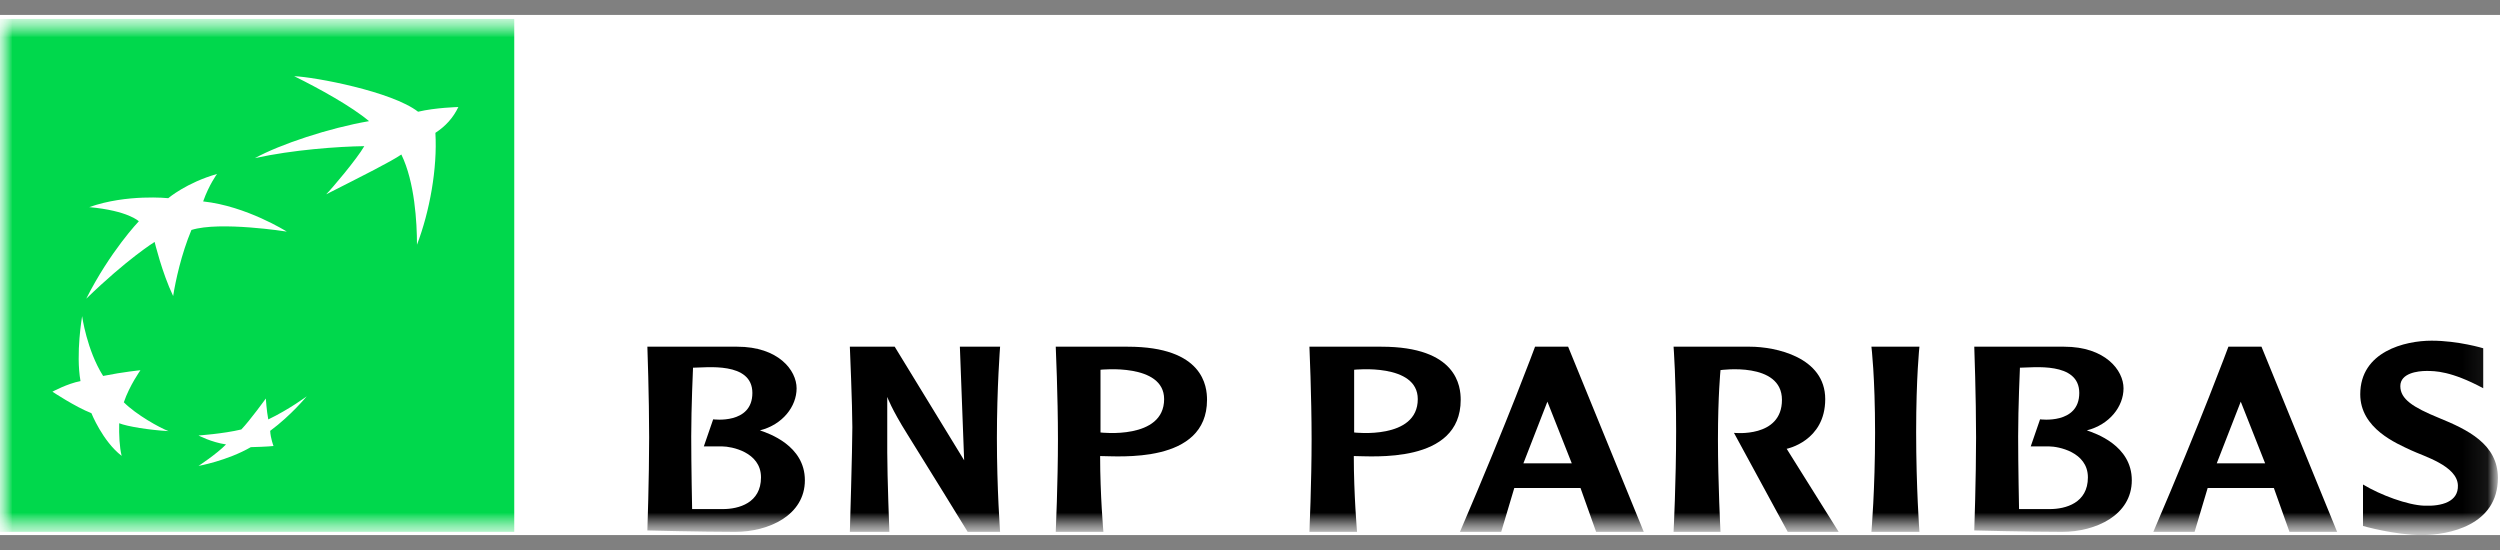 <svg width="100" height="22" viewBox="0 0 100 22" fill="none" xmlns="http://www.w3.org/2000/svg">
<rect x="0" y="0" width="100" height="22" fill="#808080" stroke="none"/>
<g clip-path="url(#clip0_870_82730)">
<path fill-rule="evenodd" clip-rule="evenodd" d="M0 0.597H100V21.403H0V0.597Z" fill="white"/>
<mask id="mask0_870_82730" style="mask-type:luminance" maskUnits="userSpaceOnUse" x="0" y="0" width="100" height="22">
<path d="M0 21.403H100V0.597H0V21.403Z" fill="white"/>
</mask>
<g mask="url(#mask0_870_82730)">
<mask id="mask1_870_82730" style="mask-type:luminance" maskUnits="userSpaceOnUse" x="0" y="0" width="100" height="22">
<path d="M0 0.758V21.403H99.916V0.758H0Z" fill="white"/>
</mask>
<g mask="url(#mask1_870_82730)">
<path d="M17.416 5.314C17.499 6.739 17.188 8.456 16.679 9.79C16.679 8.905 16.592 7.282 16.054 6.18C15.633 6.469 14.557 7.006 13.046 7.774C13.278 7.542 14.281 6.354 14.572 5.846C13.525 5.861 11.709 5.991 10.197 6.325C11.2 5.774 13.162 5.121 14.761 4.846C14.078 4.266 12.77 3.541 11.767 3.048C12.58 3.077 15.677 3.657 16.723 4.469C17.422 4.303 18.335 4.281 18.335 4.281C18.122 4.719 17.827 5.044 17.416 5.314V5.314ZM10.807 17.234C10.822 17.534 10.94 17.84 10.94 17.84C10.94 17.84 10.703 17.87 10.033 17.886C9.09 18.43 7.94 18.637 7.94 18.637C7.94 18.637 8.671 18.158 9.041 17.777C8.453 17.691 7.94 17.419 7.94 17.419C7.94 17.419 8.928 17.352 9.652 17.179C9.99 16.832 10.633 15.94 10.633 15.94C10.633 15.94 10.665 16.44 10.731 16.777C11.57 16.375 12.268 15.853 12.268 15.853C12.268 15.853 11.65 16.611 10.807 17.234V17.234ZM6.926 11.841C6.479 10.906 6.185 9.677 6.185 9.677C6.185 9.677 5.095 10.351 3.449 11.949C4.408 10.047 5.553 8.851 5.553 8.851C5.553 8.851 5.128 8.427 3.569 8.285C5.073 7.753 6.73 7.927 6.73 7.927C6.73 7.927 7.46 7.307 8.681 6.959C8.681 6.959 8.365 7.383 8.126 8.057C9.859 8.242 11.472 9.264 11.472 9.264C11.472 9.264 8.79 8.84 7.657 9.199C7.253 10.166 7.024 11.221 6.926 11.841H6.926ZM4.866 18.235C4.103 17.647 3.656 16.527 3.656 16.527C3.013 16.277 2.097 15.668 2.097 15.668C2.097 15.668 2.697 15.342 3.22 15.244C3.024 14.146 3.285 12.646 3.285 12.646C3.285 12.646 3.471 14.005 4.125 15.038C4.942 14.874 5.618 14.809 5.618 14.809C5.618 14.809 5.182 15.418 4.953 16.092C5.454 16.593 6.392 17.114 6.741 17.245C5.967 17.201 5.095 17.06 4.768 16.93C4.757 17.397 4.779 17.886 4.866 18.235ZM0 0.758V21.276H20.57V0.758H0Z" fill="#00D84C"/>
<path d="M28.916 20.363C28.283 20.363 27.685 20.363 27.685 20.363C27.685 20.363 27.649 18.626 27.649 17.457C27.649 16.289 27.721 14.708 27.721 14.708C28.225 14.708 30.095 14.452 30.095 15.719C30.095 16.987 28.527 16.773 28.527 16.773L28.153 17.857C28.153 17.857 28.57 17.857 28.901 17.857C29.232 17.857 30.44 18.07 30.44 19.096C30.44 20.121 29.549 20.363 28.916 20.363L28.916 20.363ZM30.397 17.215C31.303 16.987 31.864 16.261 31.864 15.534C31.864 14.808 31.131 13.868 29.491 13.868C27.851 13.868 25.895 13.868 25.895 13.868C25.895 13.868 25.966 15.862 25.966 17.5C25.966 19.138 25.895 21.218 25.895 21.218C25.895 21.218 28.052 21.275 29.404 21.275C30.757 21.275 32.195 20.606 32.195 19.21C32.195 17.813 30.728 17.329 30.397 17.215Z" fill="black"/>
<path d="M81.992 20.363C81.359 20.363 80.762 20.363 80.762 20.363C80.762 20.363 80.726 18.626 80.726 17.457C80.726 16.289 80.797 14.708 80.797 14.708C81.301 14.708 83.171 14.452 83.171 15.719C83.171 16.987 81.603 16.773 81.603 16.773L81.229 17.857C81.229 17.857 81.646 17.857 81.977 17.857C82.308 17.857 83.516 18.07 83.516 19.096C83.516 20.121 82.625 20.363 81.992 20.363L81.992 20.363ZM83.473 17.215C84.379 16.987 84.941 16.261 84.941 15.534C84.941 14.808 84.207 13.868 82.567 13.868C80.927 13.868 78.971 13.868 78.971 13.868C78.971 13.868 79.043 15.862 79.043 17.5C79.043 19.138 78.971 21.218 78.971 21.218C78.971 21.218 81.128 21.275 82.48 21.275C83.833 21.275 85.272 20.606 85.272 19.21C85.272 17.813 83.804 17.329 83.473 17.215Z" fill="black"/>
<path d="M33.994 13.868C33.994 13.868 34.094 16.232 34.094 17.087C34.094 17.942 33.994 21.275 33.994 21.275H35.575C35.575 21.275 35.49 19.067 35.49 18.098C35.49 17.13 35.49 15.876 35.49 15.876C35.49 15.876 35.66 16.36 36.287 17.358C36.914 18.355 38.708 21.275 38.708 21.275H40.004C40.004 21.275 39.876 19.559 39.876 17.525C39.876 15.492 40.004 13.868 40.004 13.868H38.395L38.566 18.412L35.788 13.868H33.994Z" fill="black"/>
<path d="M44.02 17.299V14.79C44.02 14.79 46.565 14.514 46.565 15.965C46.565 17.604 44.02 17.299 44.02 17.299V17.299ZM45.111 13.868C42.494 13.868 42.248 13.868 42.23 13.868C42.23 13.868 42.318 15.841 42.318 17.571C42.318 19.302 42.23 21.275 42.23 21.275H44.136C44.136 21.275 44.005 19.794 44.005 18.242C44.718 18.242 48.281 18.576 48.281 15.994C48.281 15.471 48.15 13.868 45.11 13.868L45.111 13.868Z" fill="black"/>
<path d="M54.166 17.299V14.79C54.166 14.79 56.711 14.514 56.711 15.965C56.711 17.604 54.166 17.299 54.166 17.299V17.299ZM55.257 13.868C52.64 13.868 52.395 13.868 52.377 13.868C52.377 13.868 52.464 15.841 52.464 17.571C52.464 19.302 52.377 21.275 52.377 21.275H54.282C54.282 21.275 54.152 19.794 54.152 18.242C54.864 18.242 58.428 18.576 58.428 15.994C58.428 15.471 58.297 13.868 55.257 13.868L55.257 13.868Z" fill="black"/>
<path d="M60.936 18.533L61.896 16.066L62.871 18.533H60.936ZM62.725 13.868H61.402C61.402 13.868 60.341 16.749 58.398 21.275C58.652 21.275 60.048 21.275 60.048 21.275L60.572 19.519H63.22L63.845 21.275H65.751L62.725 13.868H62.725Z" fill="black"/>
<path d="M88.67 18.533L89.63 16.066L90.605 18.533H88.67ZM90.46 13.868H89.136C89.136 13.868 88.075 16.749 86.133 21.275C86.387 21.275 87.783 21.275 87.783 21.275L88.307 19.519H90.954L91.579 21.275H93.485L90.459 13.868H90.46Z" fill="black"/>
<path d="M66.943 13.868C66.943 13.868 67.045 15.225 67.045 17.241C67.045 19.258 66.943 21.275 66.943 21.275H68.82C68.82 21.275 68.718 19.308 68.718 17.571C68.718 15.834 68.82 14.804 68.82 14.804C68.82 14.804 71.278 14.455 71.278 15.994C71.278 17.532 69.358 17.314 69.358 17.314L71.51 21.275H73.547L71.467 17.952C71.467 17.952 73.009 17.648 73.009 15.965C73.009 14.282 71.016 13.868 69.998 13.868C68.98 13.868 66.943 13.868 66.943 13.868L66.943 13.868Z" fill="black"/>
<path d="M74.857 13.868C74.857 13.868 75.003 15.051 75.003 17.314C75.003 19.577 74.857 21.275 74.857 21.275H76.777C76.777 21.275 76.646 19.505 76.646 17.285C76.646 15.065 76.777 13.868 76.777 13.868H74.857Z" fill="black"/>
<path d="M99.328 13.93C99.328 13.93 98.333 13.627 97.264 13.627C96.195 13.627 94.41 14.063 94.41 15.771C94.41 17.149 95.879 17.742 96.433 18.006C96.951 18.252 98.284 18.627 98.316 19.411C98.342 20.072 97.671 20.255 96.971 20.228C96.3 20.203 95.224 19.804 94.52 19.38C94.52 19.974 94.52 21.04 94.52 21.04C94.52 21.04 95.794 21.403 96.869 21.403C97.944 21.403 99.916 21.017 99.916 19.118C99.916 17.758 98.687 17.179 97.555 16.716C96.518 16.291 96.013 15.964 96.013 15.444C96.013 14.923 96.717 14.838 97.057 14.838C97.397 14.838 98.041 14.838 99.329 15.529C99.329 14.923 99.329 13.93 99.329 13.93L99.328 13.93Z" fill="black"/>
</g>
</g>
</g>
<defs>
<clipPath id="clip0_870_82730">
<rect width="100" height="20.806" fill="white" transform="translate(0 0.597)"/>
</clipPath>
</defs>
</svg>
